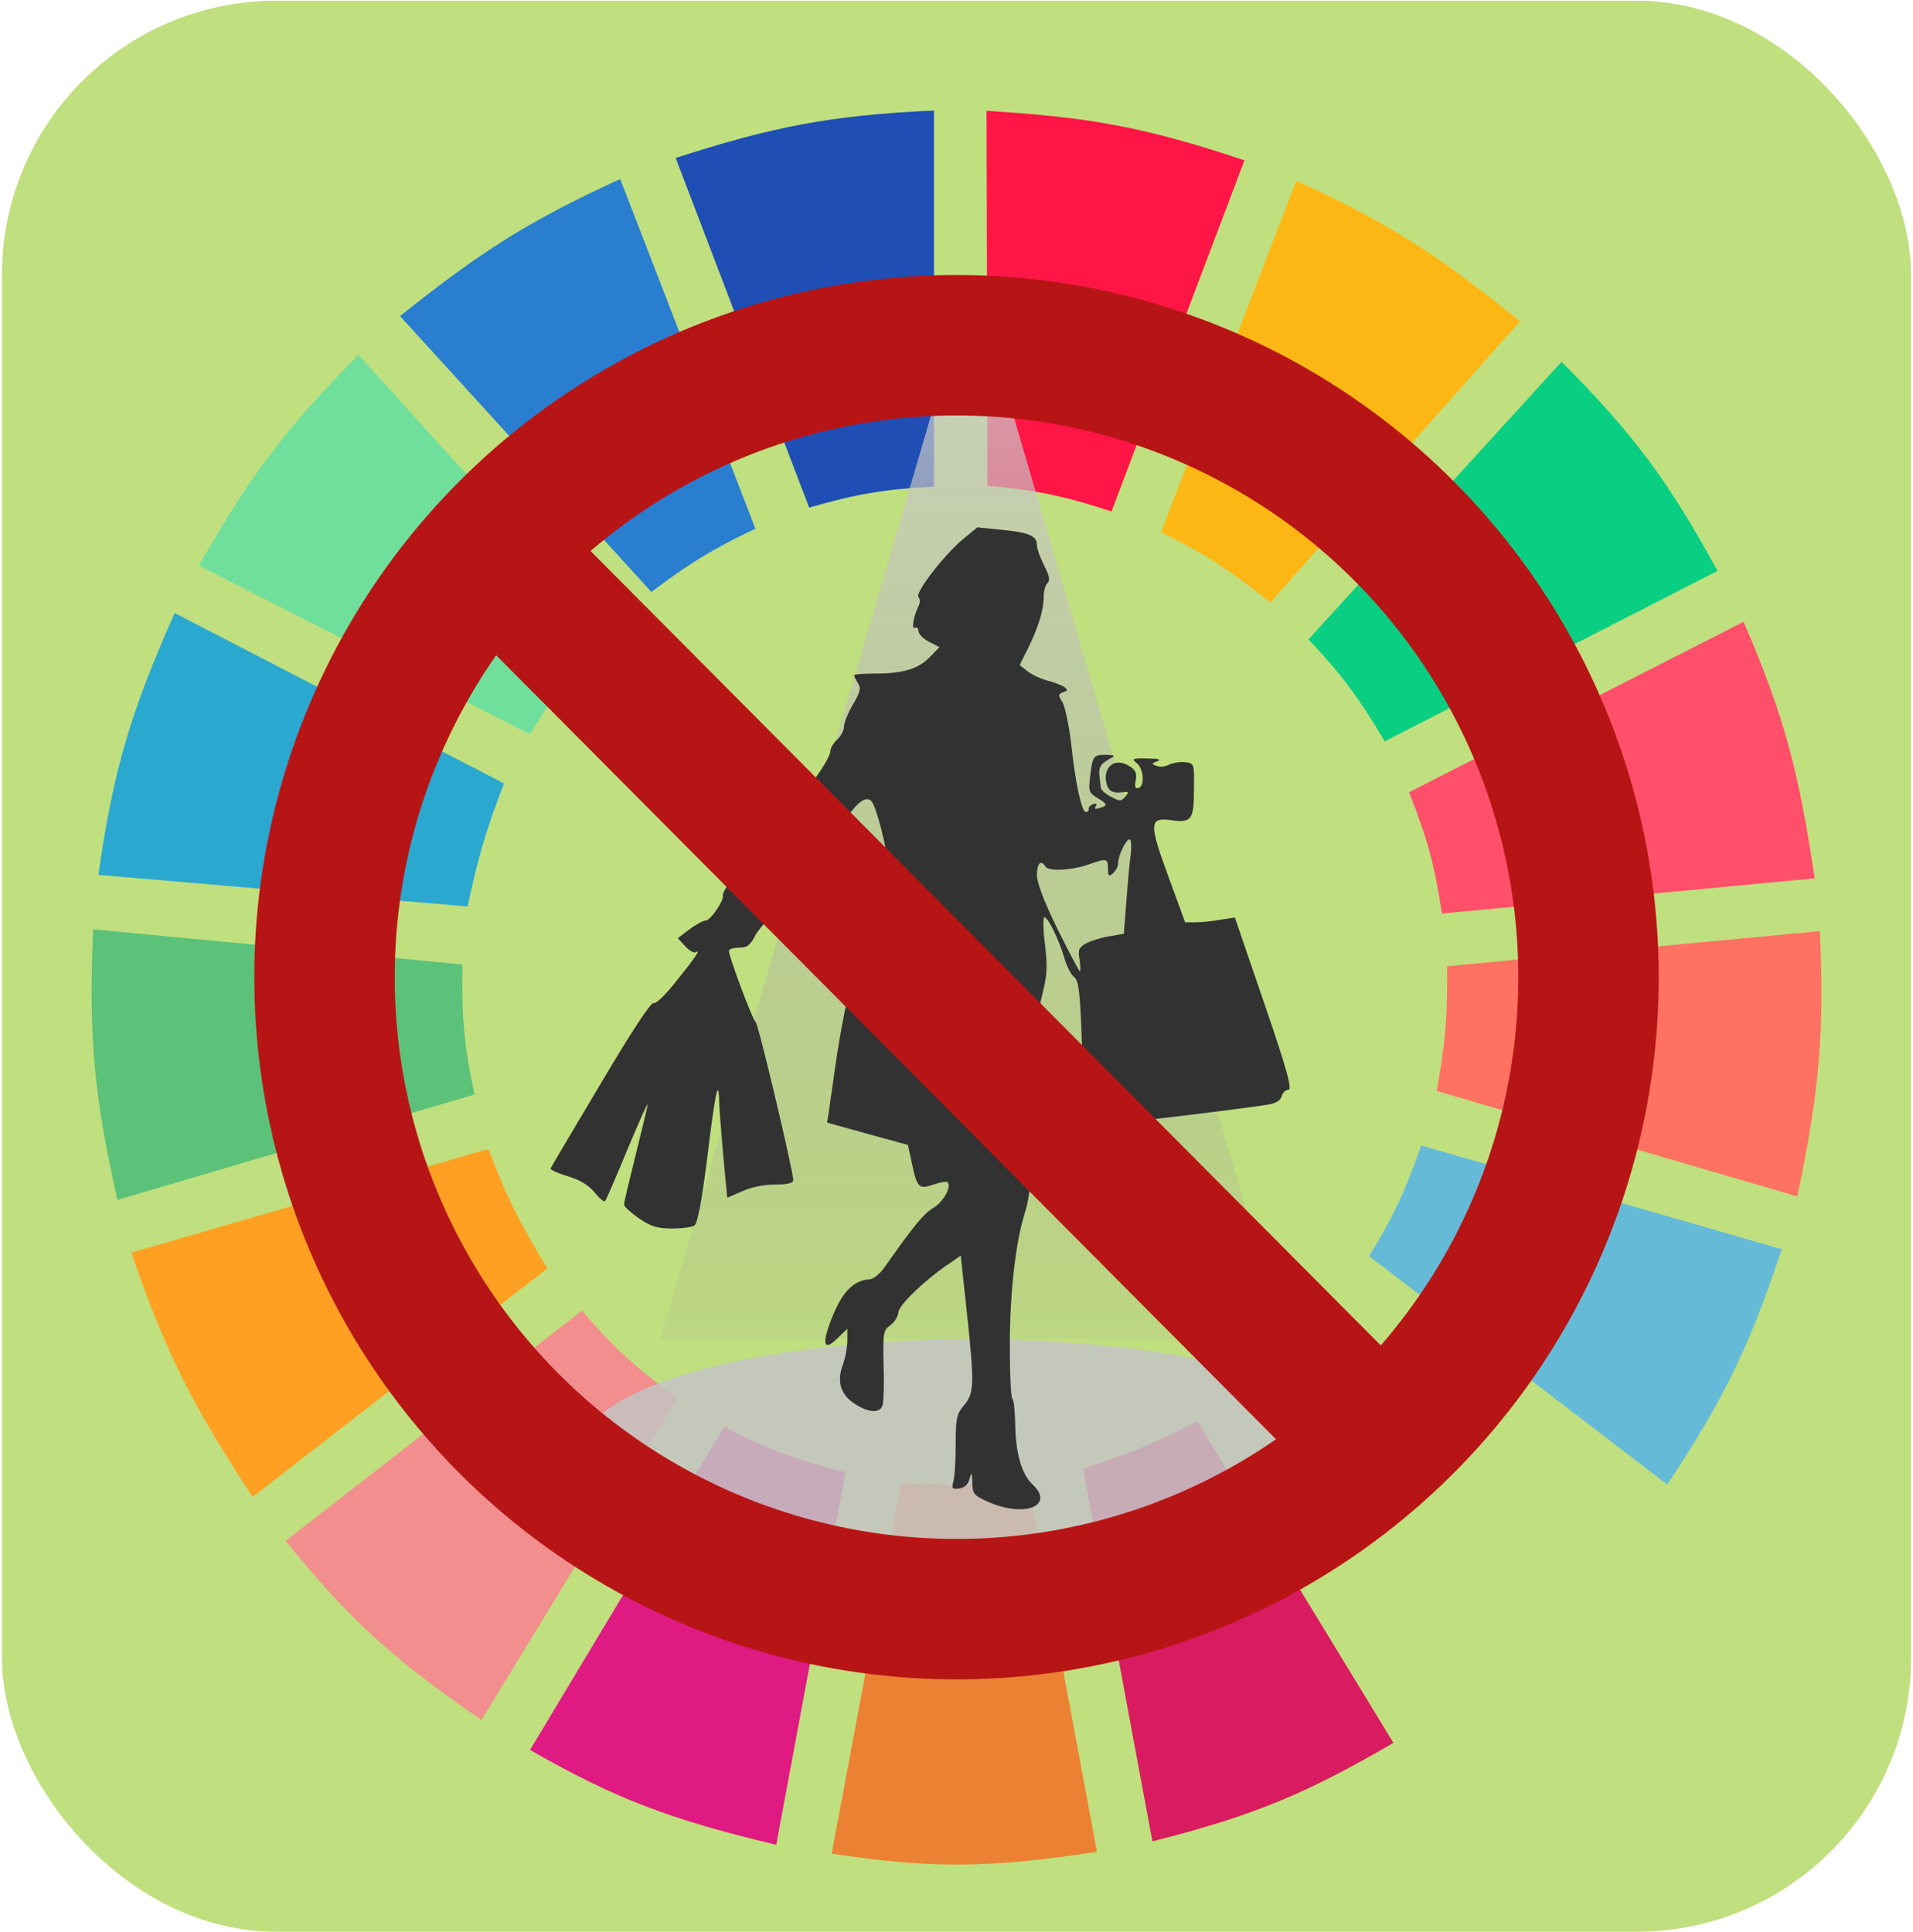 <svg width="687" height="694" viewBox="0 0 687 694" fill="none" xmlns="http://www.w3.org/2000/svg">
<rect x="0.692" y="0.266" width="685.626" height="693.507" rx="98.51" fill="#C0DF7E"/>
<g clip-path="url(#clip0)">
<path d="M290.587 182.308L242.648 56.724C277.459 45.547 297.615 41.458 335.413 39.685V174.735C317.448 175.743 307.605 177.365 290.587 182.308Z" fill="#1F4EB4"/>
<path d="M354.644 174.472L354.276 39.815C390.727 42.022 410.988 45.525 446.905 57.596L399.171 183.682C382.042 178.098 372.279 176.037 354.644 174.472Z" fill="#FF1546"/>
<path d="M416.968 191.143L465.529 64.928C500.055 80.68 517.203 92.283 545.842 115.414L456.19 216.386C442.171 205.181 433.787 199.44 416.968 191.143Z" fill="#FDB714"/>
<path d="M469.89 229.639L560.786 129.929C587.451 156.67 599.356 173.311 616.818 205.027L497.283 266.241C488.052 250.746 482.178 242.635 469.89 229.639Z" fill="#0ACF83"/>
<path d="M506 284.543L626.158 223.328C641.047 257.719 646.131 278.056 651.684 315.465L517.829 328.087C515.204 310.626 512.612 301.101 506 284.543Z" fill="#FF4F6A"/>
<path d="M515.959 391.825C518.956 375.059 519.911 365.315 519.694 347.019L653.549 334.397C655.211 371.083 653.385 391.931 645.456 429.69L515.959 391.825Z" fill="#FF7262"/>
<path d="M491.678 451.146C500.455 436.73 504.588 428.062 510.355 411.389L639.852 448.622C628.266 483.646 619.273 502.163 598.761 533.186L491.678 451.146Z" fill="#65BBD7"/>
<path d="M587.556 549.595L479.85 467.555C468.016 481.05 460.905 487.926 447.476 499.109L517.827 615.227C548.982 592.648 564.429 578.411 587.556 549.595Z" fill="#C0DF7E"/>
<path d="M500.396 625.955L430.044 510.468C414.781 518.181 405.842 521.995 388.954 527.507L413.857 661.295C449.535 652.301 468.495 644.526 500.396 625.955Z" fill="#D91B5F"/>
<path d="M323.583 532.556C341.329 533.718 351.28 533.371 369.031 531.293L393.934 665.082C355.871 670.817 334.956 671.288 298.68 665.713L323.583 532.556Z" fill="#EC8134"/>
<path d="M190.351 628.479L260.08 512.361C275.888 520.63 285.478 524.149 303.66 528.769L278.757 662.558C241.113 653.515 221.528 646.367 190.351 628.479Z" fill="#E01A83"/>
<path d="M102.569 553.381L209.031 470.71C220.902 484.678 228.623 491.342 243.272 502.264L172.921 617.751C142.127 596.466 126.355 582.8 102.569 553.381Z" fill="#F28E8E"/>
<path d="M90.738 537.604C69.561 505.452 59.679 486.419 47.157 449.884L175.409 412.651C181.814 429.901 186.672 439.237 196.576 455.564L90.738 537.604Z" fill="#FFA023"/>
<path d="M42.176 430.952C33.938 394.429 31.705 373.244 33.46 333.767L166.069 346.388C165.731 365.939 166.774 376.102 170.427 393.088L42.176 430.952Z" fill="#5CC279"/>
<path d="M35.328 314.203L167.938 325.563C171.617 308.166 174.375 298.483 181.012 281.387L62.722 220.173C47 255.633 40.767 276.163 35.328 314.203Z" fill="#2AA8D0"/>
<path d="M71.439 203.133C89.975 170.499 102.602 153.993 128.716 127.404L218.367 226.483C206.236 239.449 200.117 247.622 190.351 263.717L71.439 203.133Z" fill="#70DF9C"/>
<path d="M233.932 212.6C247.383 202.462 255.475 197.387 271.287 189.881L222.726 64.297C191.126 78.811 173.776 89.437 143.658 113.521L233.932 212.6Z" fill="#2A7ED0"/>
<path d="M349.13 98.775L461.145 480.869H237.115L349.13 98.775Z" fill="url(#paint0_linear)"/>
<ellipse cx="349.224" cy="519.641" rx="139.691" ry="38.649" fill="#C4C4C4" fill-opacity="0.85"/>
<path d="M345.512 193.901C338.706 199.735 328.498 212.982 329.834 214.44C330.442 215.048 330.442 216.385 329.956 217.479C328.133 221.003 327.161 226.351 328.619 225.5C329.227 225.135 329.834 225.622 329.834 226.594C329.834 227.688 331.536 229.389 333.602 230.483L337.37 232.428L333.967 235.952C329.834 240.206 324.365 241.907 314.4 241.907C310.146 241.907 306.743 242.15 306.743 242.515C306.743 242.88 307.351 244.095 308.08 245.31C309.295 247.133 308.93 248.592 306.257 253.088C304.555 256.005 303.097 259.651 303.097 260.988C303.097 262.325 302.003 264.391 300.666 265.607C299.329 266.822 298.235 268.645 298.235 269.617C298.235 272.169 290.943 282.986 287.662 285.052C286.203 286.146 284.867 287.726 284.867 288.698C284.867 289.792 282.436 292.344 279.398 294.41C276.116 296.719 273.564 299.636 273.078 301.459C272.713 303.161 270.647 306.442 268.459 308.751C263.598 314.099 259.223 320.419 259.587 321.755C259.952 323.579 255.091 330.628 253.389 330.628C252.417 330.628 249.865 332.086 247.555 333.787L243.423 336.947L246.097 339.864C247.555 341.444 249.257 342.416 249.986 341.93C251.688 340.836 249.865 343.753 242.573 352.747C239.048 357.244 235.524 360.647 234.673 360.282C233.701 359.917 226.287 371.342 215.713 389.207C205.991 405.493 197.969 419.105 197.726 419.591C197.483 420.077 200.157 421.292 203.681 422.386C208.057 423.602 211.217 425.546 213.404 428.098C215.106 430.286 216.929 431.744 217.293 431.38C217.658 431.015 221.182 422.872 225.193 413.15C229.204 403.548 232.485 396.135 232.607 396.621C232.607 397.107 230.662 405.25 228.353 414.486C226.044 423.723 224.099 431.866 224.099 432.595C224.099 433.324 226.53 435.512 229.447 437.578C233.822 440.495 236.131 441.224 241.357 441.224C244.882 441.224 248.528 440.738 249.378 440.13C250.472 439.401 252.052 431.38 253.997 415.702C256.792 392.732 258.007 386.777 258.251 395.162C258.251 397.472 258.98 406.222 259.709 414.729L261.167 430.164L266.515 427.855C269.553 426.397 274.415 425.425 278.304 425.425C282.801 425.425 284.867 424.938 284.867 423.845C284.867 420.563 272.349 367.696 271.376 367.088C270.282 366.359 261.775 343.632 261.775 341.566C261.775 340.836 263.355 340.35 265.421 340.35C268.338 340.35 269.432 339.5 271.376 335.732C272.713 333.301 278.061 327.346 283.287 322.606C291.186 315.436 293.86 311.911 299.329 301.702C305.649 290.035 310.389 285.052 312.941 287.726C314.764 289.67 318.896 306.078 318.896 311.304C318.896 314.706 317.559 319.325 315.493 323.943C308.687 338.284 303.948 356.393 300.058 382.28C299.086 389.572 297.871 397.35 297.628 399.416L297.02 403.184L311.483 407.194L326.067 411.205L327.404 417.403C329.348 426.64 329.956 427.248 335.182 425.425C337.734 424.574 340.043 424.209 340.286 424.574C341.866 426.154 338.828 431.623 335.182 433.81C331.657 435.877 328.254 440.13 317.438 455.444C315.858 457.631 313.549 459.454 312.212 459.454C306.743 459.819 302.732 463.708 299.208 472.215C294.954 482.546 295.562 485.706 300.666 480.723L304.312 477.198V481.452C304.312 483.761 303.583 487.772 302.611 490.324C300.423 496.522 302.003 501.141 307.351 504.422C312.212 507.46 316.101 507.582 316.952 504.665C317.316 503.571 317.559 497.008 317.316 490.081C317.073 478.535 317.195 477.684 319.869 475.861C321.327 474.768 322.542 472.701 322.664 471.243C322.664 468.691 333.116 458.847 341.866 453.134L345.026 450.947L347.092 470.149C350.009 497.373 349.888 500.29 346.242 504.665C343.568 507.825 343.203 509.283 343.203 518.763C343.203 524.597 342.839 530.674 342.352 532.132C341.745 534.684 341.988 534.927 344.54 534.563C346.363 534.32 347.7 533.104 348.186 531.16C348.915 528.486 349.037 528.729 349.158 532.497C349.28 536.629 349.766 537.115 355.235 539.546C368.361 545.136 378.934 540.639 370.67 532.983C366.902 529.458 364.715 521.801 364.593 511.471C364.472 507.096 364.107 502.964 363.621 502.477C363.013 501.991 362.649 493.362 362.649 483.275C362.649 464.194 364.715 446.207 367.996 435.755C370.305 428.463 370.427 420.806 368.482 414.365C367.51 410.84 367.51 408.896 368.482 406.83C370.427 403.062 373.587 375.717 372.736 370.369C372.372 367.696 372.979 362.591 374.195 357.608C376.018 350.559 376.261 347.521 375.288 339.256C374.559 333.909 374.559 329.412 375.045 329.412C376.382 329.412 380.271 337.433 382.216 343.996C383.067 347.035 384.646 350.073 385.74 350.924C387.442 352.139 387.928 356.393 388.657 378.148C389.022 392.367 389.629 404.277 389.872 404.521C390.359 404.885 442.983 398.687 455.258 396.742C458.175 396.256 459.876 395.284 460.241 393.704C460.606 392.489 461.699 391.395 462.672 391.395C464.13 391.395 462.307 384.467 454.043 360.404L443.469 329.534L438.608 330.263C435.934 330.749 431.923 331.235 429.614 331.235H425.604L419.648 314.95C412.599 295.869 412.721 293.559 420.256 294.532C427.913 295.626 428.764 294.532 428.764 283.594C428.885 274.235 428.885 274.114 425.604 273.749C423.781 273.506 421.228 273.992 419.892 274.6C418.555 275.329 416.61 275.572 415.395 275.086C413.45 274.357 413.45 274.235 415.638 273.385C417.218 272.777 416.002 272.412 411.992 272.412C406.887 272.291 406.28 272.534 407.981 273.871C410.655 275.694 411.263 282.135 408.953 282.986C407.738 283.351 407.373 282.743 407.86 280.312C408.346 277.76 407.86 276.545 405.672 275.208C400.568 271.805 395.828 275.329 397.408 281.528C398.137 284.323 399.838 285.052 403.849 284.444C405.307 284.323 405.429 284.566 404.092 286.146C402.634 287.847 402.147 287.847 398.988 286.146C397.043 285.174 395.342 283.715 395.342 282.864C395.22 282.135 394.977 280.191 394.855 278.732C394.491 275.572 395.22 274.357 398.501 272.534C400.689 271.319 400.568 271.197 396.921 271.076C392.668 271.076 392.303 271.562 391.452 279.34C390.845 284.201 391.088 284.809 394.369 286.754C397.408 288.577 397.651 289.184 396.071 289.792C393.275 290.764 392.789 290.764 393.64 289.306C394.005 288.577 393.519 288.455 392.546 288.82C391.452 289.184 390.845 290.035 390.966 290.521C391.088 291.007 390.723 291.615 389.994 291.615C388.536 291.858 386.226 281.771 384.646 266.822C383.796 260.137 382.459 253.575 381.487 252.116C379.907 249.685 380.028 249.321 381.851 248.592C383.553 247.984 383.553 247.741 382.094 246.647C381.122 246.039 378.327 244.946 375.774 244.338C373.344 243.609 370.184 242.15 368.847 240.935L366.173 238.869L369.212 232.792C372.979 225.135 374.802 219.059 374.802 214.44C374.802 212.374 375.41 210.187 376.139 209.458C377.233 208.364 376.868 206.784 374.924 203.016C373.587 200.342 372.372 197.061 372.372 195.724C372.372 192.443 369.576 191.227 359.489 190.255L350.981 189.404L345.512 193.901ZM406.037 307.171C405.55 310.453 404.943 317.988 404.457 324.186L403.606 335.367L398.623 336.218C395.949 336.583 392.182 337.798 390.359 338.649C387.442 340.229 387.077 340.958 387.685 344.604C388.049 346.913 388.049 348.858 387.806 348.858C387.563 348.858 383.917 342.052 379.785 333.666C374.924 323.822 372.372 317.016 372.372 314.22C372.372 310.088 373.83 308.63 375.41 311.182C376.504 313.005 384.646 312.64 390.602 310.574C397.529 308.144 397.894 308.265 397.894 311.911C397.894 314.585 398.137 314.95 399.717 313.613C400.689 312.762 401.54 311.182 401.54 310.088C401.54 307.293 404.335 301.459 405.672 301.459C406.28 301.459 406.401 304.011 406.037 307.171Z" fill="#323232"/>
<circle cx="343.506" cy="350.959" r="226.966" stroke="#B71515" stroke-width="50.437"/>
<line x1="176.449" y1="197.836" x2="491.259" y2="514.327" stroke="#B71515" stroke-width="50.437"/>
</g>
<defs>
<linearGradient id="paint0_linear" x1="-324.085" y1="47.427" x2="-324.085" y2="556.885" gradientUnits="userSpaceOnUse">
<stop stop-color="#D7D6D6" stop-opacity="0.9"/>
<stop offset="1" stop-color="#979595" stop-opacity="0"/>
</linearGradient>
<clipPath id="clip0">
<rect width="622.58" height="646.222" fill="white" transform="translate(32.216 23.908)"/>
</clipPath>
</defs>
</svg>
